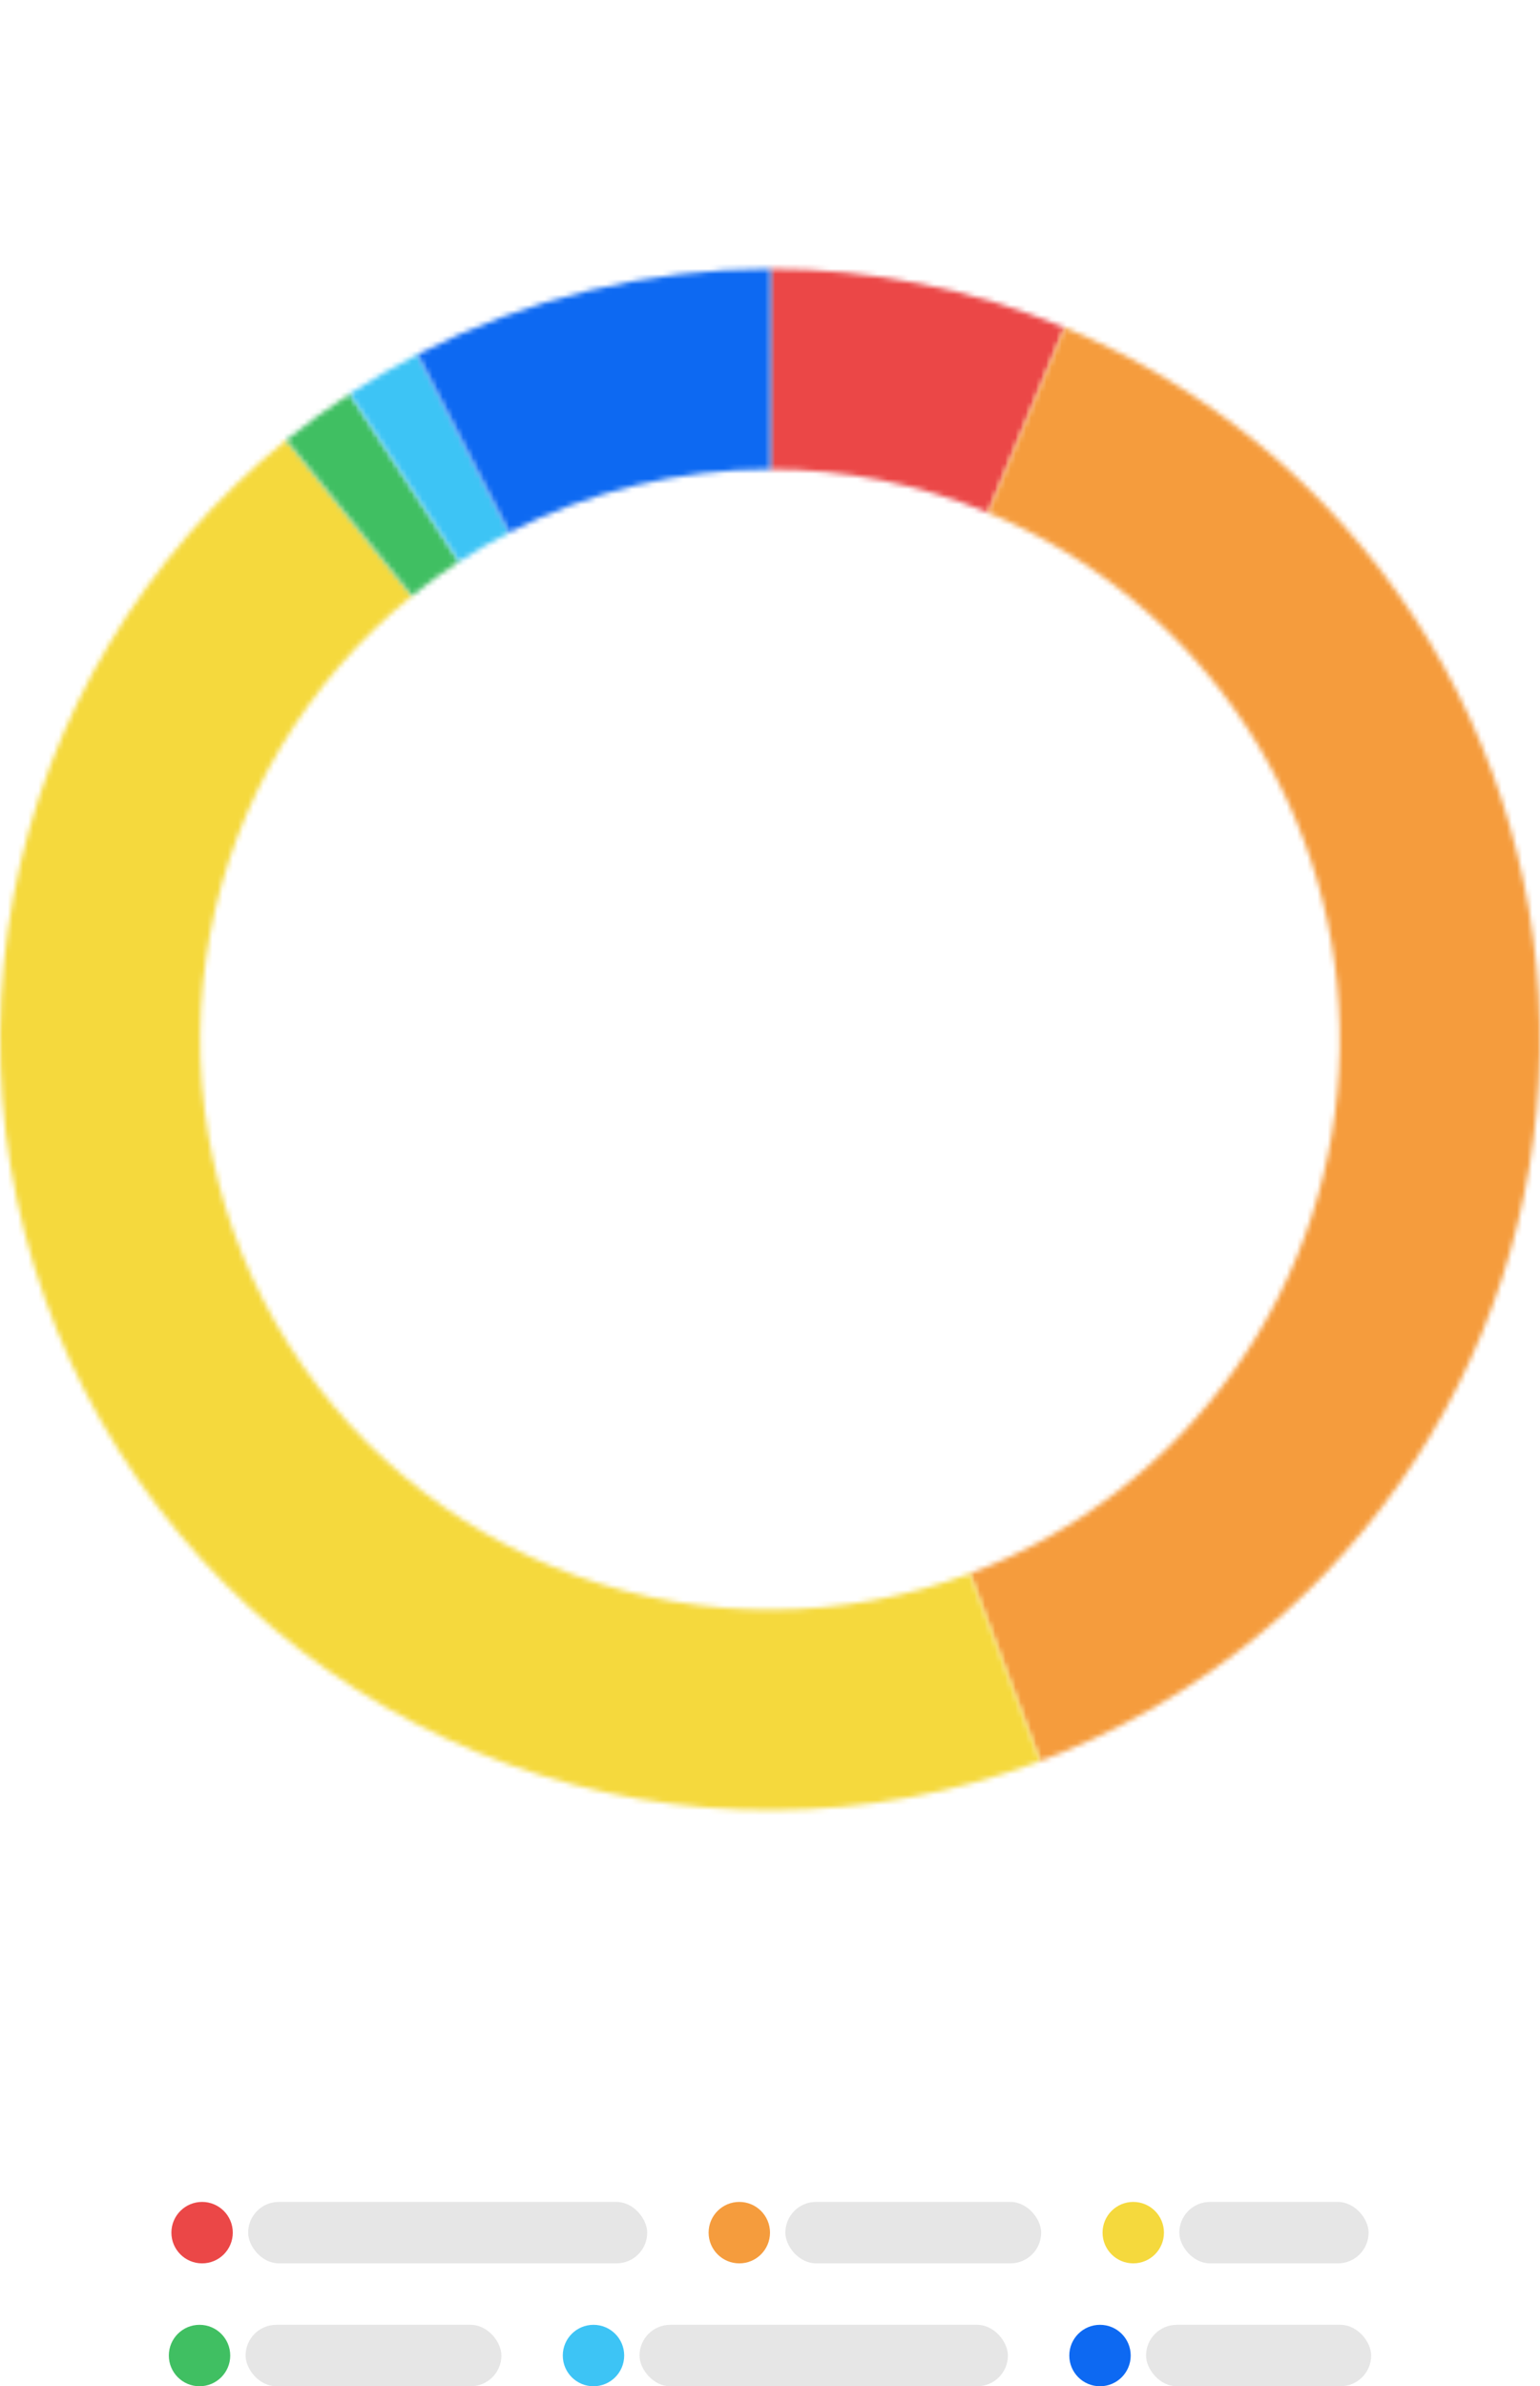 <svg width="301" height="466" viewBox="0 0 301 466" fill="none" xmlns="http://www.w3.org/2000/svg">
<mask id="path-1-inside-1_9829_330278" fill="white">
<path d="M150.5 52.5C170.265 52.5 189.836 56.393 208.096 63.957L193.121 100.108C179.608 94.511 165.126 91.63 150.5 91.63L150.5 52.5Z"/>
</mask>
<path d="M150.5 52.5C170.265 52.5 189.836 56.393 208.096 63.957L193.121 100.108C179.608 94.511 165.126 91.63 150.5 91.63L150.5 52.5Z" stroke="#EB4747" stroke-width="92" mask="url(#path-1-inside-1_9829_330278)"/>
<mask id="path-2-inside-2_9829_330278" fill="white">
<path d="M208.099 63.958C236.005 75.519 259.787 95.209 276.352 120.468C292.916 145.727 301.497 175.386 300.978 205.587C300.459 235.788 290.863 265.135 273.44 289.809C256.017 314.484 231.573 333.345 203.286 343.939L189.561 307.295C210.494 299.455 228.583 285.498 241.476 267.239C254.369 248.98 261.469 227.263 261.854 204.914C262.238 182.565 255.888 160.618 243.63 141.926C231.373 123.235 213.774 108.664 193.123 100.109L208.099 63.958Z"/>
</mask>
<path d="M208.099 63.958C236.005 75.519 259.787 95.209 276.352 120.468C292.916 145.727 301.497 175.386 300.978 205.587C300.459 235.788 290.863 265.135 273.44 289.809C256.017 314.484 231.573 333.345 203.286 343.939L189.561 307.295C210.494 299.455 228.583 285.498 241.476 267.239C254.369 248.98 261.469 227.263 261.854 204.914C262.238 182.565 255.888 160.618 243.63 141.926C231.373 123.235 213.774 108.664 193.123 100.109L208.099 63.958Z" stroke="#F59C3D" stroke-width="92" mask="url(#path-2-inside-2_9829_330278)"/>
<mask id="path-3-inside-3_9829_330278" fill="white">
<path d="M203.29 343.938C169.813 356.477 132.965 356.69 99.345 344.54C65.725 332.389 37.528 308.667 19.803 277.623C2.078 246.578 -4.018 210.238 2.607 175.109C9.232 139.98 28.145 108.356 55.96 85.9L80.54 116.346C59.957 132.963 45.962 156.365 41.059 182.361C36.157 208.356 40.668 235.248 53.784 258.221C66.901 281.194 87.767 298.748 112.646 307.739C137.524 316.731 164.791 316.573 189.564 307.294L203.29 343.938Z"/>
</mask>
<path d="M203.29 343.938C169.813 356.477 132.965 356.69 99.345 344.54C65.725 332.389 37.528 308.667 19.803 277.623C2.078 246.578 -4.018 210.238 2.607 175.109C9.232 139.98 28.145 108.356 55.96 85.9L80.54 116.346C59.957 132.963 45.962 156.365 41.059 182.361C36.157 208.356 40.668 235.248 53.784 258.221C66.901 281.194 87.767 298.748 112.646 307.739C137.524 316.731 164.791 316.573 189.564 307.294L203.29 343.938Z" stroke="#F5D93D" stroke-width="92" mask="url(#path-3-inside-3_9829_330278)"/>
<mask id="path-4-inside-4_9829_330278" fill="white">
<path d="M55.957 85.903C59.94 82.687 64.084 79.676 68.374 76.883L89.727 109.673C86.552 111.74 83.485 113.968 80.538 116.348L55.957 85.903Z"/>
</mask>
<path d="M55.957 85.903C59.94 82.687 64.084 79.676 68.374 76.883L89.727 109.673C86.552 111.74 83.485 113.968 80.538 116.348L55.957 85.903Z" stroke="#40BF62" stroke-width="92" mask="url(#path-4-inside-4_9829_330278)"/>
<mask id="path-5-inside-5_9829_330278" fill="white">
<path d="M68.338 76.906C72.627 74.112 77.055 71.538 81.607 69.194L99.519 103.984C96.151 105.718 92.874 107.623 89.7 109.691L68.338 76.906Z"/>
</mask>
<path d="M68.338 76.906C72.627 74.112 77.055 71.538 81.607 69.194L99.519 103.984C96.151 105.718 92.874 107.623 89.7 109.691L68.338 76.906Z" stroke="#3DC4F5" stroke-width="92" mask="url(#path-5-inside-5_9829_330278)"/>
<mask id="path-6-inside-6_9829_330278" fill="white">
<path d="M81.597 69.199C102.92 58.219 126.559 52.493 150.543 52.5L150.532 91.63C132.783 91.625 115.291 95.862 99.512 103.987L81.597 69.199Z"/>
</mask>
<path d="M81.597 69.199C102.92 58.219 126.559 52.493 150.543 52.5L150.532 91.63C132.783 91.625 115.291 95.862 99.512 103.987L81.597 69.199Z" stroke="#0D69F2" stroke-width="92" mask="url(#path-6-inside-6_9829_330278)"/>
<circle cx="39.5" cy="436" r="6" fill="#EB4747"/>
<rect x="48.5" y="430" width="78" height="12" rx="6" fill="#E6E6E6"/>
<circle cx="144.5" cy="436" r="6" fill="#F59C3D"/>
<rect x="153.5" y="430" width="50" height="12" rx="6" fill="#E6E6E6"/>
<circle cx="221.5" cy="436" r="6" fill="#F5D93D"/>
<rect x="230.5" y="430" width="37" height="12" rx="6" fill="#E6E6E6"/>
<circle cx="39" cy="460" r="6" fill="#40BF62"/>
<rect x="48" y="454" width="50" height="12" rx="6" fill="#E6E6E6"/>
<circle cx="116" cy="460" r="6" fill="#3DC4F5"/>
<rect x="125" y="454" width="72" height="12" rx="6" fill="#E6E6E6"/>
<circle cx="215" cy="460" r="6" fill="#0D69F2"/>
<rect x="224" y="454" width="44" height="12" rx="6" fill="#E6E6E6"/>
</svg>
